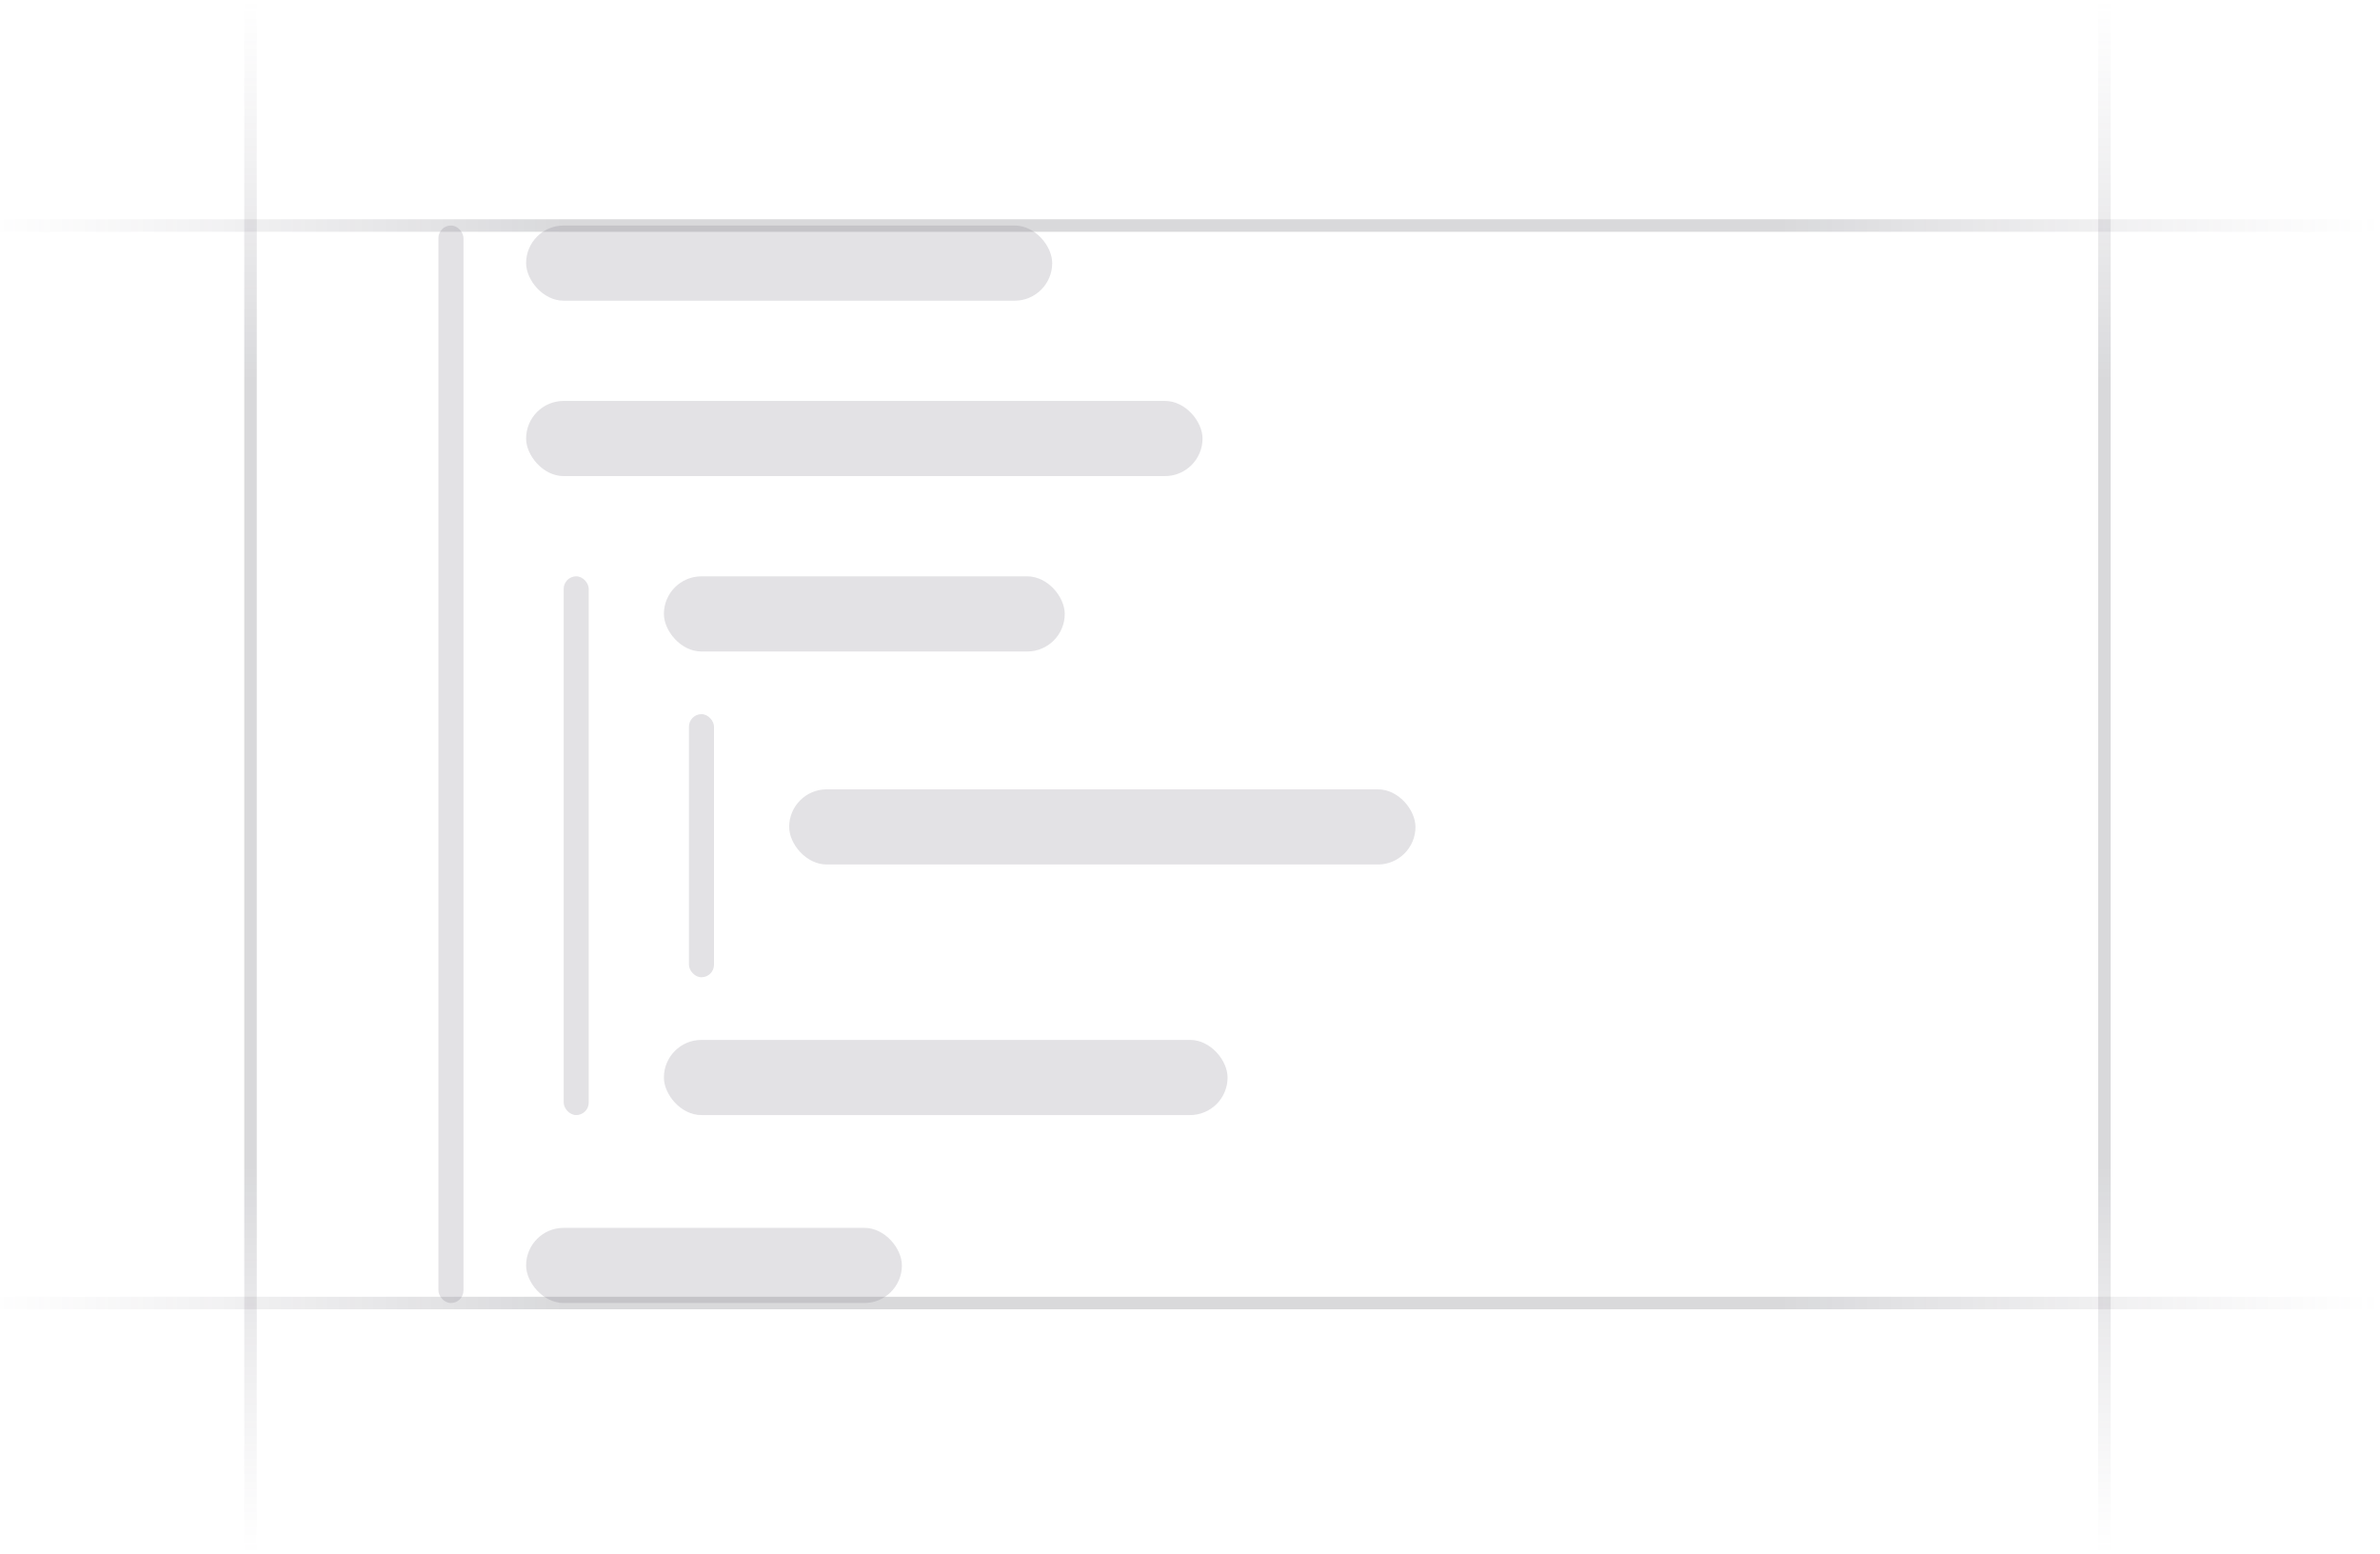 <svg xmlns:xlink="http://www.w3.org/1999/xlink" width="190" height="124" viewBox="0 0 190 124" fill="none" xmlns="http://www.w3.org/2000/svg"><g clip-path="url(#clip0_5515_5696)" fill="none"><path d="M20 124V.351667e-5" stroke="url(&quot;#paint0_linear_5515_5696&quot;)" stroke-opacity="0.4" fill="none"></path><path d="M168 124V.351667e-5" stroke="url(&quot;#paint1_linear_5515_5696&quot;)" stroke-opacity="0.4" fill="none"></path><path d="M190 18H-2" stroke="url(&quot;#paint2_linear_5515_5696&quot;)" stroke-opacity="0.4" fill="none"></path><path d="M190 104H-2" stroke="url(&quot;#paint3_linear_5515_5696&quot;)" stroke-opacity="0.4" fill="none"></path><rect x="42" y="18" width="42" height="6" rx="3" fill="#76717F" fill-opacity="0.2"></rect><rect x="42" y="98" width="30" height="6" rx="3" fill="#76717F" fill-opacity="0.2"></rect><rect x="42" y="32" width="54" height="6" rx="3" fill="#76717F" fill-opacity="0.2"></rect><rect x="53" y="46" width="32" height="6" rx="3" fill="#76717F" fill-opacity="0.2"></rect><rect x="53" y="83" width="45" height="6" rx="3" fill="#76717F" fill-opacity="0.2"></rect><rect x="63" y="63" width="50" height="6" rx="3" fill="#76717F" fill-opacity="0.2"></rect><rect x="35" y="18" width="2" height="86" rx="1" fill="#76717F" fill-opacity="0.2"></rect><rect x="45" y="46" width="2" height="43" rx="1" fill="#76717F" fill-opacity="0.2"></rect><rect x="55" y="57" width="2" height="21" rx="1" fill="#76717F" fill-opacity="0.2"></rect></g><defs><linearGradient id="paint0_linear_5515_5696" x1="20.5" y1=".66529e-5" x2="20.482" y2="124" gradientUnits="userSpaceOnUse"><stop stop-color="#76717f" stop-opacity="0"></stop><stop offset=".245" stop-color="#3f404d" stop-opacity=".5"></stop><stop offset=".75" stop-color="#3f404d" stop-opacity=".5"></stop><stop offset="1" stop-color="#76717f" stop-opacity="0"></stop></linearGradient><linearGradient id="paint1_linear_5515_5696" x1="168.5" y1=".66529e-5" x2="168.482" y2="124" gradientUnits="userSpaceOnUse"><stop stop-color="#76717f" stop-opacity="0"></stop><stop offset=".245" stop-color="#3f404d" stop-opacity=".5"></stop><stop offset=".75" stop-color="#3f404d" stop-opacity=".5"></stop><stop offset="1" stop-color="#76717f" stop-opacity="0"></stop></linearGradient><linearGradient id="paint2_linear_5515_5696" x1="-2" y1="17.5" x2="190" y2="17.544" gradientUnits="userSpaceOnUse"><stop stop-color="#76717f" stop-opacity="0"></stop><stop offset=".245" stop-color="#3f404d" stop-opacity=".5"></stop><stop offset=".75" stop-color="#3f404d" stop-opacity=".5"></stop><stop offset="1" stop-color="#76717f" stop-opacity="0"></stop></linearGradient><linearGradient id="paint3_linear_5515_5696" x1="-2" y1="103.5" x2="190" y2="103.543" gradientUnits="userSpaceOnUse"><stop stop-color="#76717f" stop-opacity="0"></stop><stop offset=".245" stop-color="#3f404d" stop-opacity=".5"></stop><stop offset=".75" stop-color="#3f404d" stop-opacity=".5"></stop><stop offset="1" stop-color="#76717f" stop-opacity="0"></stop></linearGradient><clipPath id="clip0_5515_5696"><rect width="190" height="124" fill="#fff"></rect></clipPath><linearGradient id="paint0_linear_5515_5696" x1="20.5" y1=".66529e-5" x2="20.482" y2="124" gradientUnits="userSpaceOnUse"><stop stop-color="#76717f" stop-opacity="0"></stop><stop offset=".245" stop-color="#3f404d" stop-opacity=".5"></stop><stop offset=".75" stop-color="#3f404d" stop-opacity=".5"></stop><stop offset="1" stop-color="#76717f" stop-opacity="0"></stop></linearGradient><linearGradient id="paint1_linear_5515_5696" x1="168.5" y1=".66529e-5" x2="168.482" y2="124" gradientUnits="userSpaceOnUse"><stop stop-color="#76717f" stop-opacity="0"></stop><stop offset=".245" stop-color="#3f404d" stop-opacity=".5"></stop><stop offset=".75" stop-color="#3f404d" stop-opacity=".5"></stop><stop offset="1" stop-color="#76717f" stop-opacity="0"></stop></linearGradient><linearGradient id="paint2_linear_5515_5696" x1="-2" y1="17.5" x2="190" y2="17.544" gradientUnits="userSpaceOnUse"><stop stop-color="#76717f" stop-opacity="0"></stop><stop offset=".245" stop-color="#3f404d" stop-opacity=".5"></stop><stop offset=".75" stop-color="#3f404d" stop-opacity=".5"></stop><stop offset="1" stop-color="#76717f" stop-opacity="0"></stop></linearGradient><linearGradient id="paint3_linear_5515_5696" x1="-2" y1="103.5" x2="190" y2="103.543" gradientUnits="userSpaceOnUse"><stop stop-color="#76717f" stop-opacity="0"></stop><stop offset=".245" stop-color="#3f404d" stop-opacity=".5"></stop><stop offset=".75" stop-color="#3f404d" stop-opacity=".5"></stop><stop offset="1" stop-color="#76717f" stop-opacity="0"></stop></linearGradient><linearGradient id="paint0_linear_5515_5696" x1="20.5" y1=".66529e-5" x2="20.482" y2="124" gradientUnits="userSpaceOnUse"><stop stop-color="#76717f" stop-opacity="0"></stop><stop offset=".245" stop-color="#3f404d" stop-opacity=".5"></stop><stop offset=".75" stop-color="#3f404d" stop-opacity=".5"></stop><stop offset="1" stop-color="#76717f" stop-opacity="0"></stop></linearGradient><linearGradient id="paint1_linear_5515_5696" x1="168.5" y1=".66529e-5" x2="168.482" y2="124" gradientUnits="userSpaceOnUse"><stop stop-color="#76717f" stop-opacity="0"></stop><stop offset=".245" stop-color="#3f404d" stop-opacity=".5"></stop><stop offset=".75" stop-color="#3f404d" stop-opacity=".5"></stop><stop offset="1" stop-color="#76717f" stop-opacity="0"></stop></linearGradient><linearGradient id="paint2_linear_5515_5696" x1="-2" y1="17.5" x2="190" y2="17.544" gradientUnits="userSpaceOnUse"><stop stop-color="#76717f" stop-opacity="0"></stop><stop offset=".245" stop-color="#3f404d" stop-opacity=".5"></stop><stop offset=".75" stop-color="#3f404d" stop-opacity=".5"></stop><stop offset="1" stop-color="#76717f" stop-opacity="0"></stop></linearGradient><linearGradient id="paint3_linear_5515_5696" x1="-2" y1="103.5" x2="190" y2="103.543" gradientUnits="userSpaceOnUse"><stop stop-color="#76717f" stop-opacity="0"></stop><stop offset=".245" stop-color="#3f404d" stop-opacity=".5"></stop><stop offset=".75" stop-color="#3f404d" stop-opacity=".5"></stop><stop offset="1" stop-color="#76717f" stop-opacity="0"></stop></linearGradient><linearGradient id="paint0_linear_5515_5696" x1="20.5" y1=".66529e-5" x2="20.482" y2="124" gradientUnits="userSpaceOnUse"><stop stop-color="#76717f" stop-opacity="0"></stop><stop offset=".245" stop-color="#3f404d" stop-opacity=".5"></stop><stop offset=".75" stop-color="#3f404d" stop-opacity=".5"></stop><stop offset="1" stop-color="#76717f" stop-opacity="0"></stop></linearGradient><linearGradient id="paint1_linear_5515_5696" x1="168.5" y1=".66529e-5" x2="168.482" y2="124" gradientUnits="userSpaceOnUse"><stop stop-color="#76717f" stop-opacity="0"></stop><stop offset=".245" stop-color="#3f404d" stop-opacity=".5"></stop><stop offset=".75" stop-color="#3f404d" stop-opacity=".5"></stop><stop offset="1" stop-color="#76717f" stop-opacity="0"></stop></linearGradient><linearGradient id="paint2_linear_5515_5696" x1="-2" y1="17.5" x2="190" y2="17.544" gradientUnits="userSpaceOnUse"><stop stop-color="#76717f" stop-opacity="0"></stop><stop offset=".245" stop-color="#3f404d" stop-opacity=".5"></stop><stop offset=".75" stop-color="#3f404d" stop-opacity=".5"></stop><stop offset="1" stop-color="#76717f" stop-opacity="0"></stop></linearGradient><linearGradient id="paint3_linear_5515_5696" x1="-2" y1="103.5" x2="190" y2="103.543" gradientUnits="userSpaceOnUse"><stop stop-color="#76717f" stop-opacity="0"></stop><stop offset=".245" stop-color="#3f404d" stop-opacity=".5"></stop><stop offset=".75" stop-color="#3f404d" stop-opacity=".5"></stop><stop offset="1" stop-color="#76717f" stop-opacity="0"></stop></linearGradient></defs></svg>